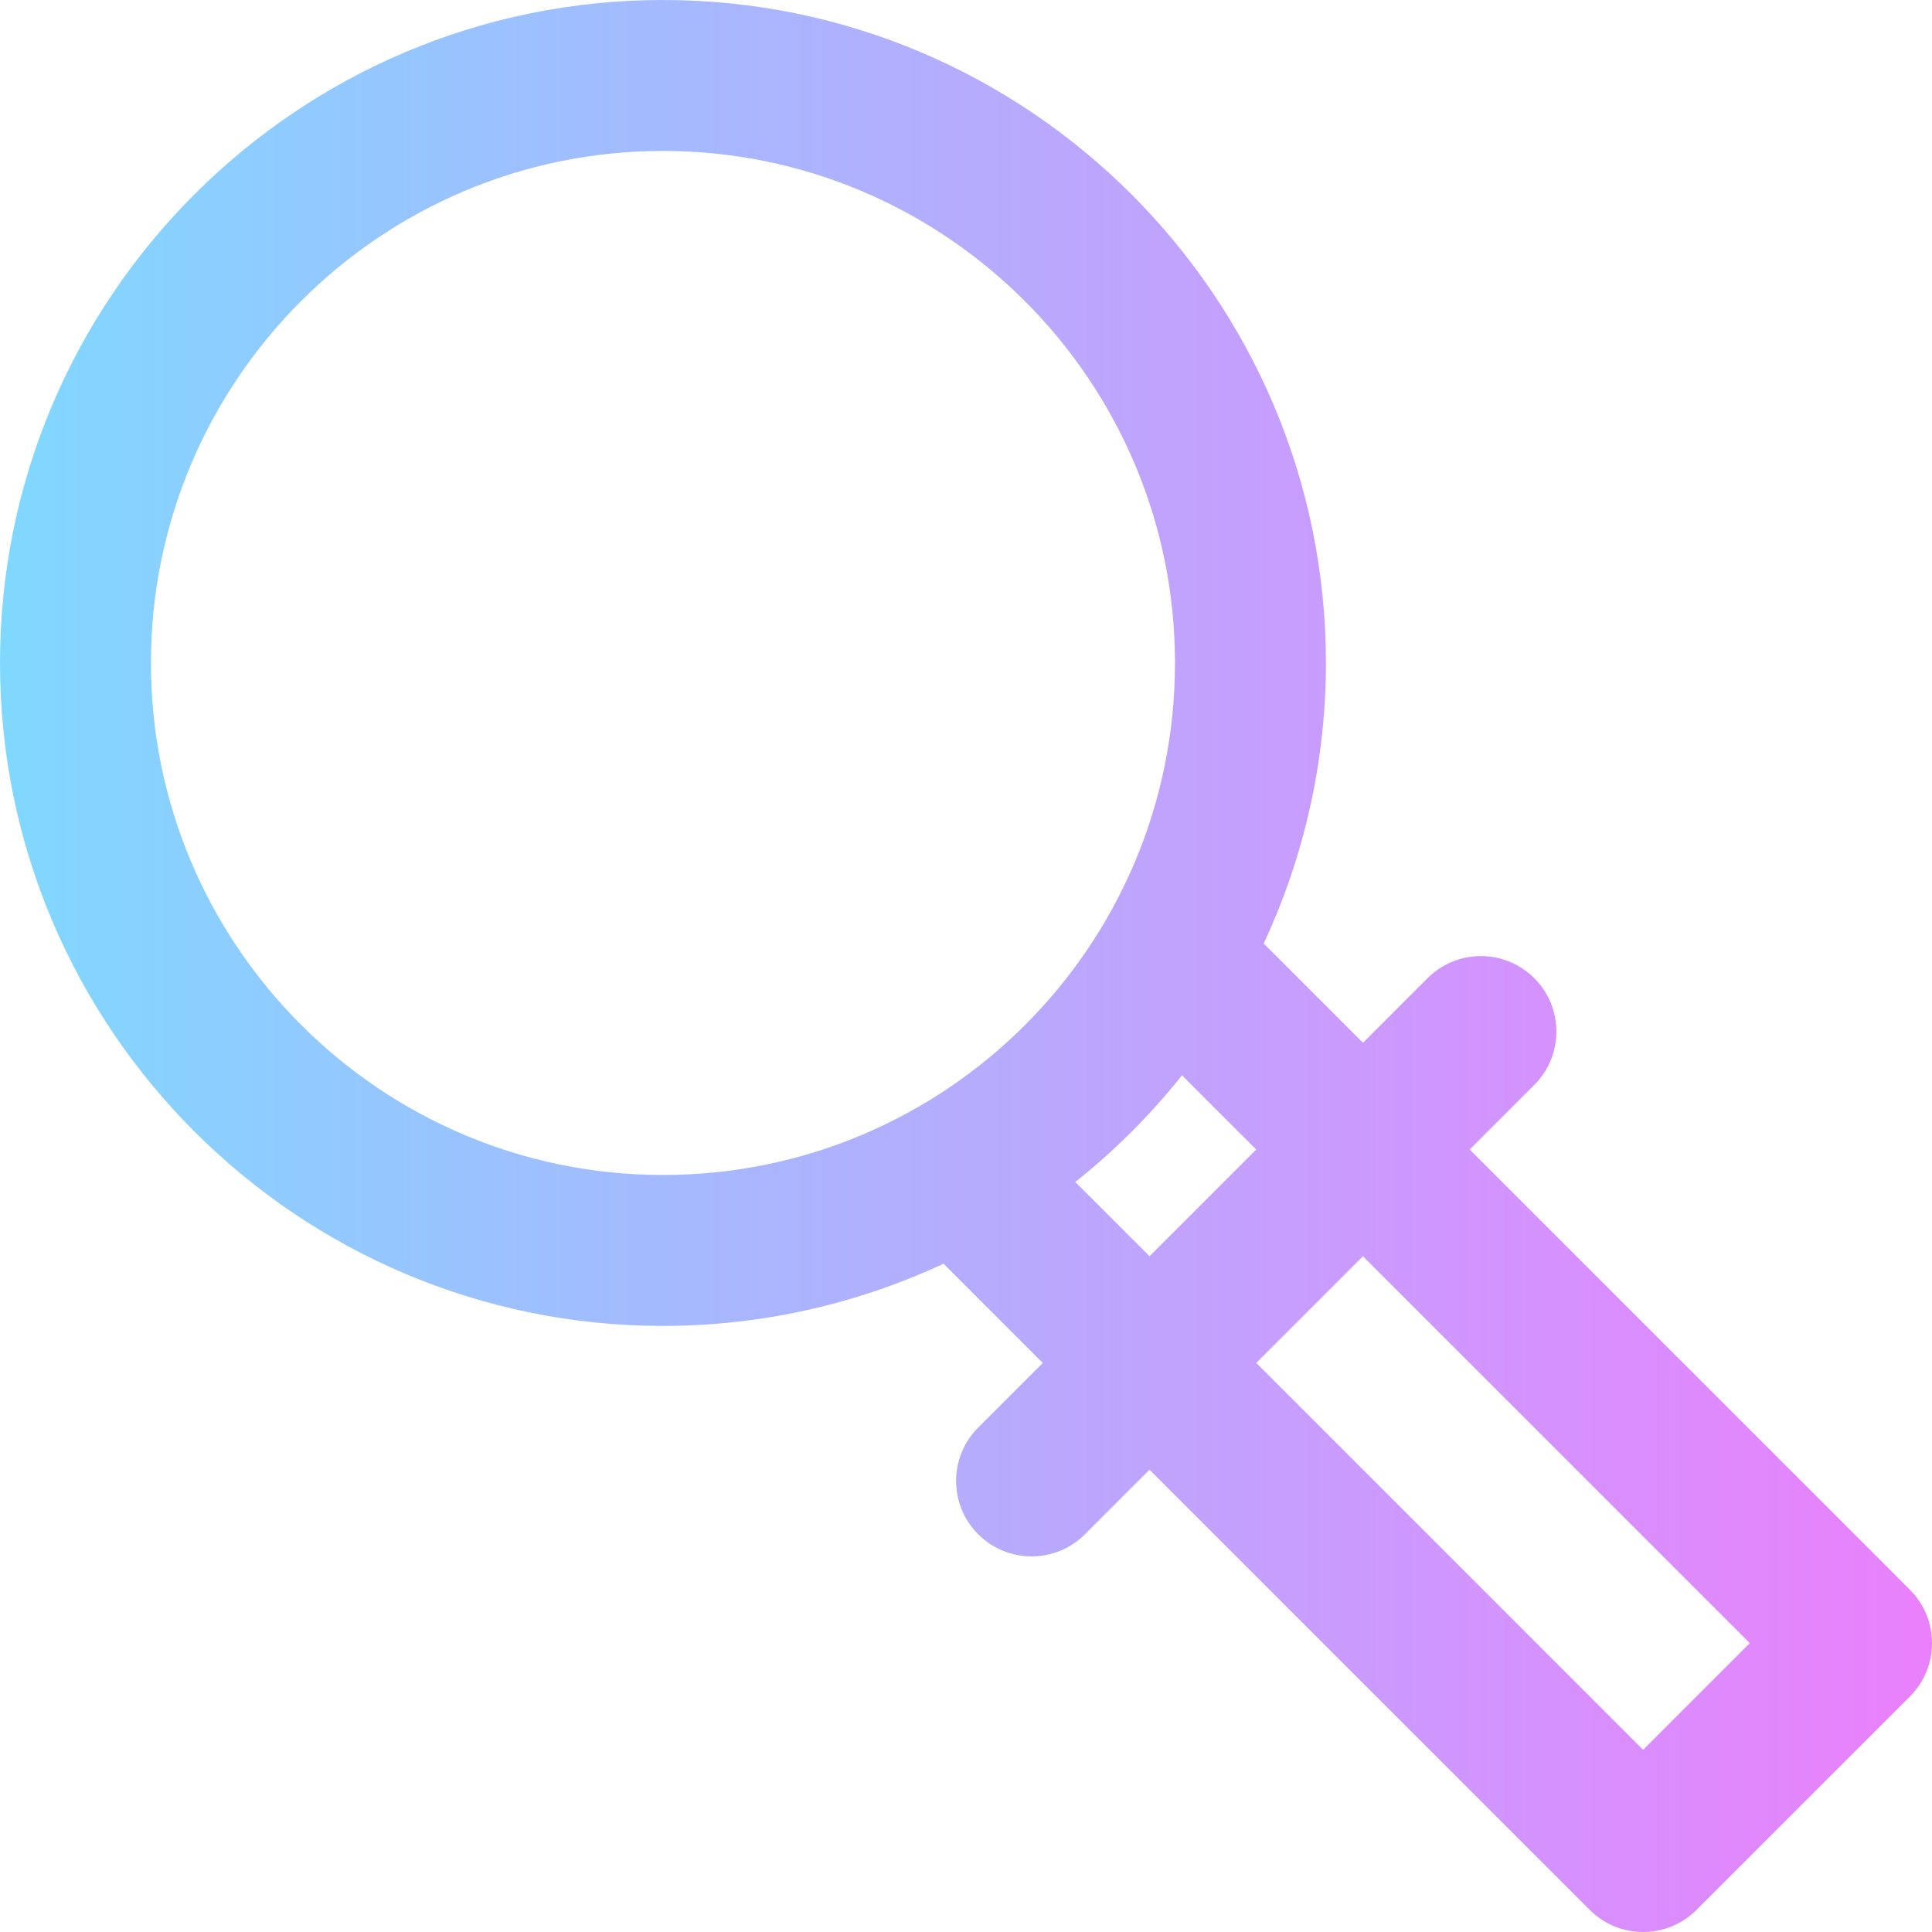 <svg height="512pt" viewBox="0 0 512 512" width="512pt" xmlns="http://www.w3.org/2000/svg" xmlns:xlink="http://www.w3.org/1999/xlink"><linearGradient id="a" gradientUnits="userSpaceOnUse" x1="0" x2="512" y1="256" y2="256"><stop offset="0" stop-color="#80d8ff"/><stop offset="1" stop-color="#ea80fc"/></linearGradient><path d="m506.145 421.301-116.664-116.664 17.121-17.121c7.809-7.812 7.809-20.473 0-28.285-7.812-7.809-20.473-7.809-28.285 0l-17.121 17.121-26.305-26.305c10.812-23.164 16.492-48.574 16.492-74.355 0-96.875-78.816-175.691-175.691-175.691s-175.691 78.816-175.691 175.691 78.816 175.691 175.691 175.691c25.777 0 51.188-5.68 74.355-16.492l26.305 26.309-17.121 17.117c-7.809 7.812-7.809 20.477 0 28.285 7.812 7.809 20.477 7.812 28.285 0l17.121-17.121 116.664 116.664c7.891 7.891 20.645 7.758 28.391-.105 2.613-2.613 56.453-56.453 56.453-56.453 7.805-7.809 7.809-20.477 0-28.285zm-330.453-109.918c-74.82 0-135.691-60.871-135.691-135.691 0-74.82 60.871-135.691 135.691-135.691 74.82 0 135.691 60.871 135.691 135.691 0 74.941-60.719 135.691-135.691 135.691zm128.945 21.531-19.672-19.672c10.461-8.324 19.953-17.812 28.277-28.273l19.672 19.668zm130.805 130.805-102.52-102.523 28.273-28.273 102.523 102.52zm0 0" fill="url(#a)"/></svg>